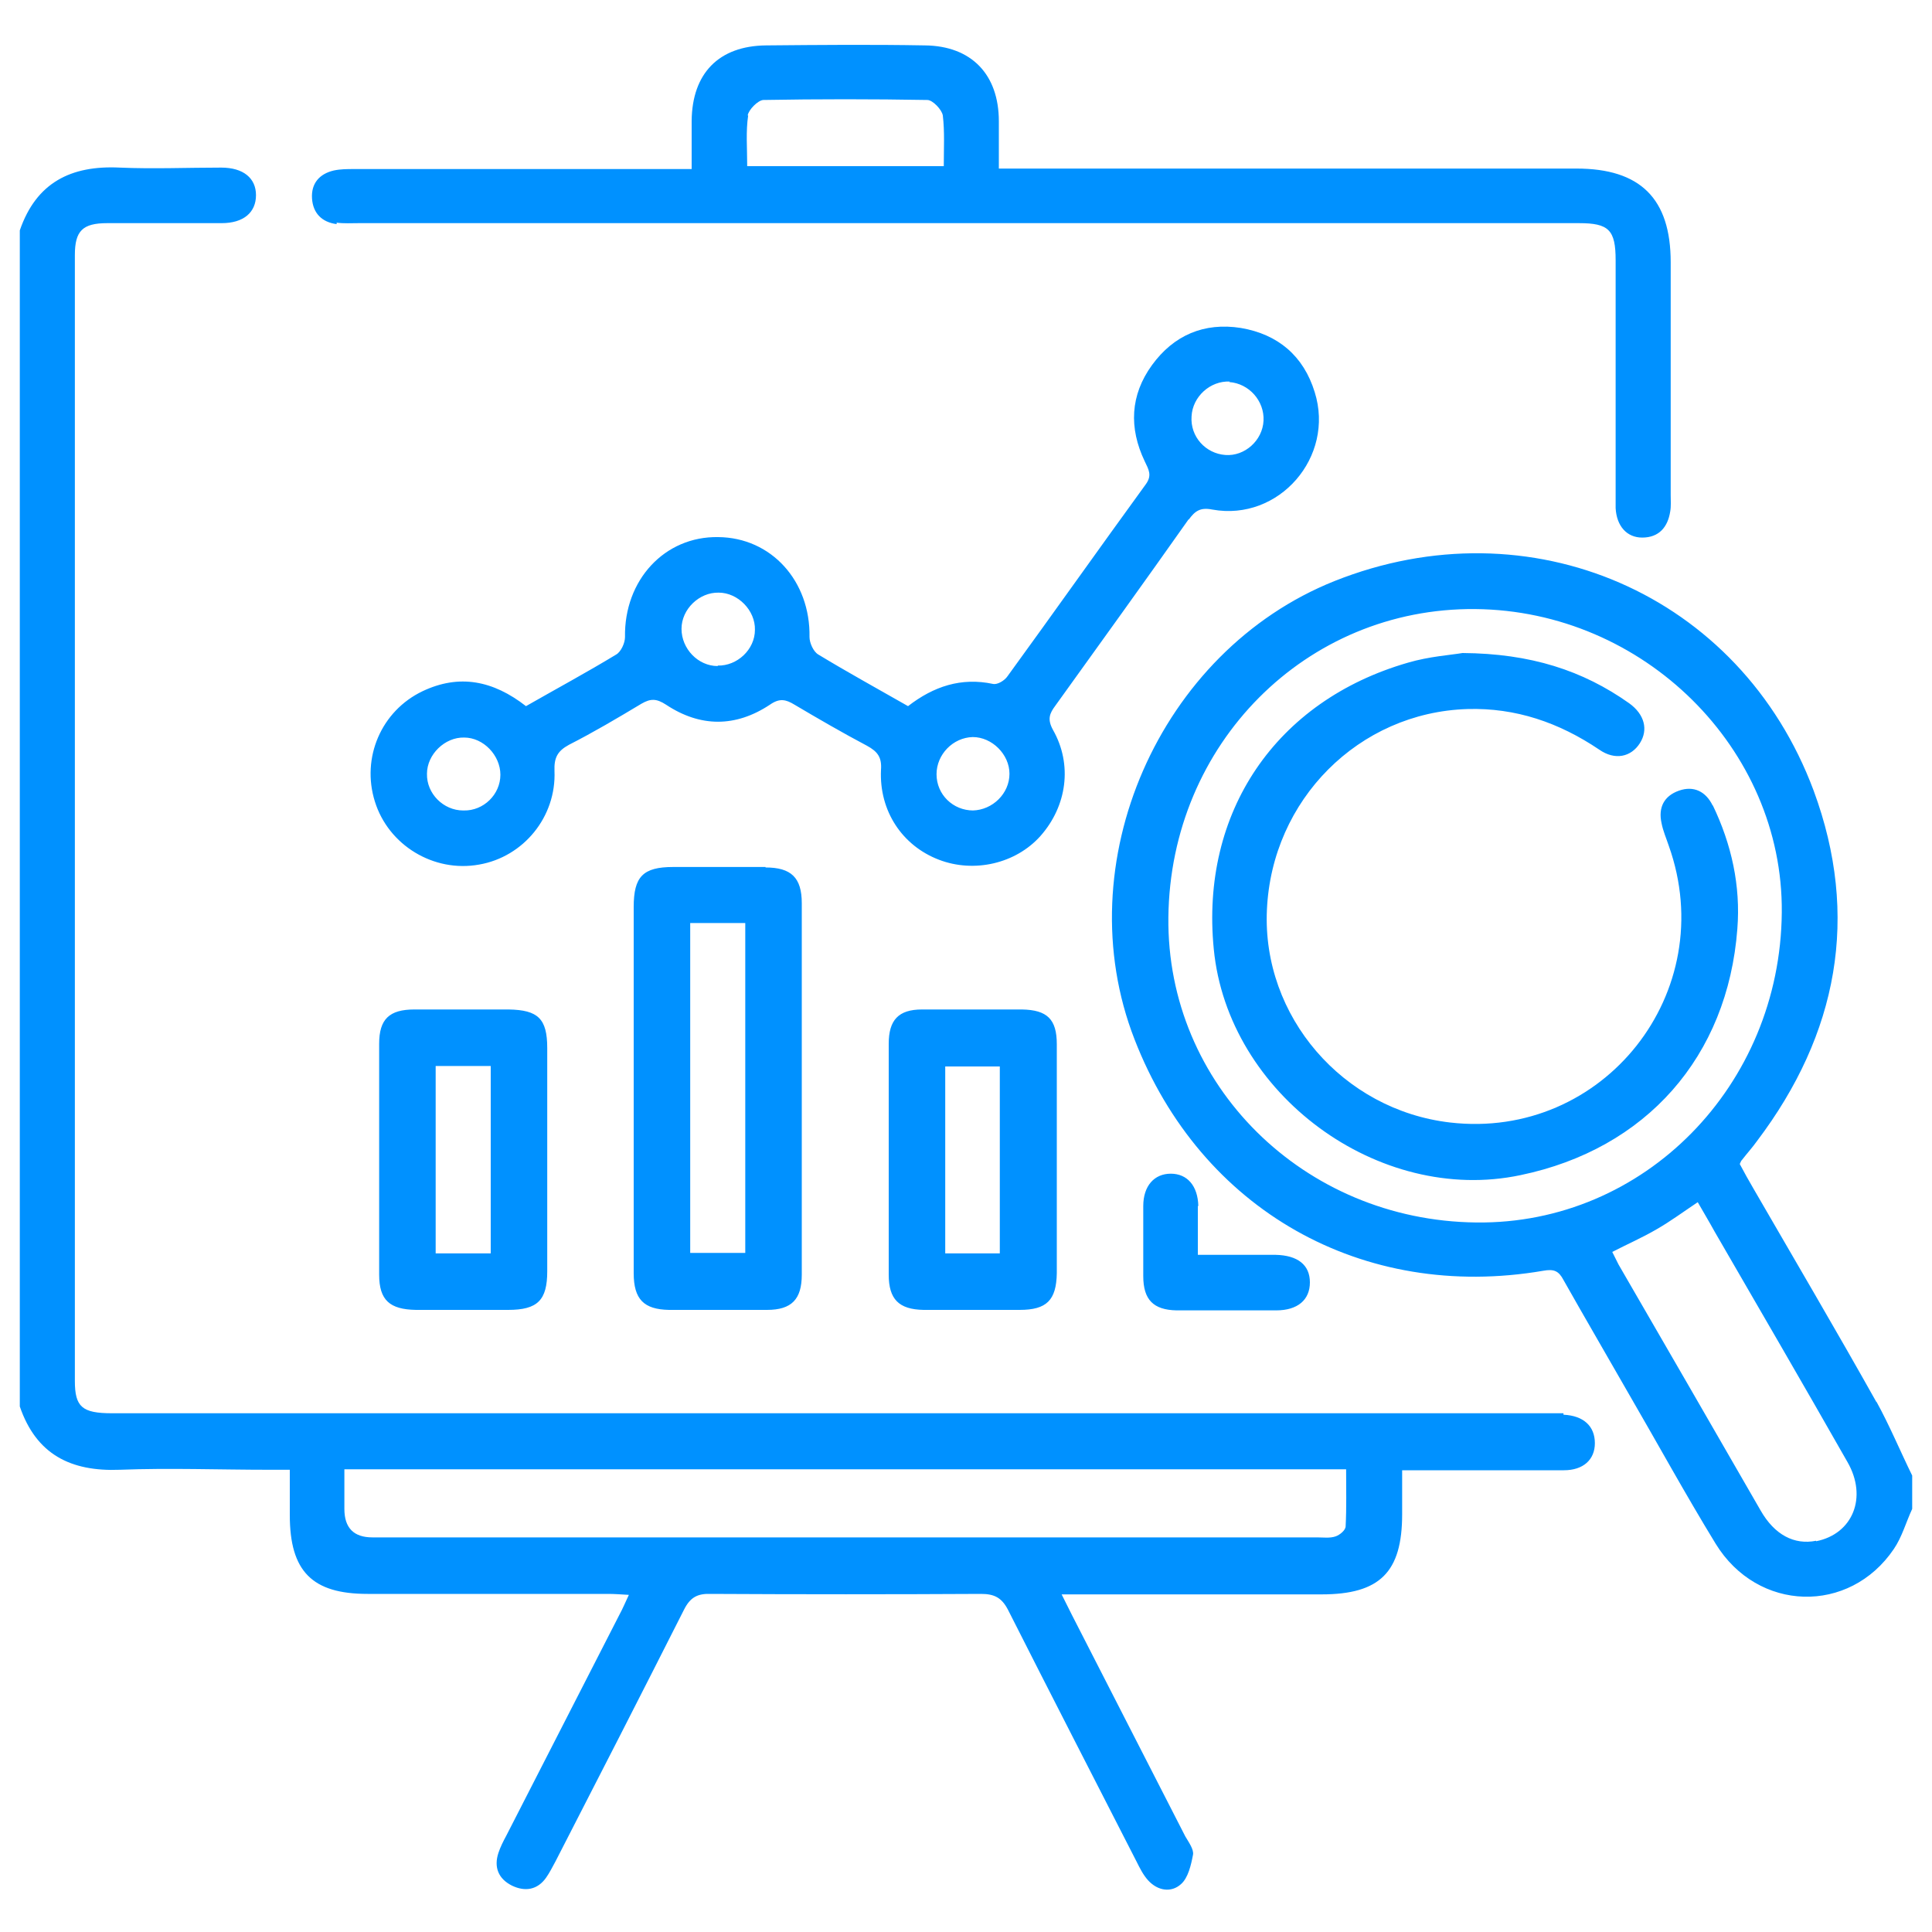 <?xml version="1.0" encoding="UTF-8"?>
<svg id="Layer_2" data-name="Layer 2" xmlns="http://www.w3.org/2000/svg" viewBox="0 0 40 40">
  <defs>
    <style>
      .cls-1 {
        fill: #0091ff;
      }

      .cls-2 {
        fill: none;
      }
    </style>
  </defs>
  <g id="Layer_1-2" data-name="Layer 1">
    <g>
      <rect class="cls-2" width="40" height="40"/>
      <path class="cls-1" d="m32.37,29.26c-.13,0-.26,0-.38,0H2.32c-.62,0-.77-.13-.77-.67,0-7.77,0-15.54,0-23.31,0-.5.16-.66.67-.66.79,0,1.58,0,2.37,0,.45,0,.71-.22.71-.58,0-.35-.26-.57-.72-.57-.7,0-1.41.03-2.1,0-1.01-.05-1.73.31-2.07,1.3v24.35c.34.99,1.05,1.35,2.07,1.31,1.03-.04,2.07,0,3.1,0h.42c0,.35,0,.65,0,.94,0,1.16.46,1.63,1.61,1.63,1.66,0,3.32,0,4.98,0,.13,0,.26.01.43.02-.08.17-.13.29-.19.4-.78,1.53-1.57,3.06-2.35,4.59-.06.11-.12.23-.16.35-.1.3,0,.54.28.68.27.13.53.09.71-.17.07-.1.13-.22.19-.33.89-1.73,1.78-3.47,2.66-5.21.13-.26.28-.34.56-.33,1.86.01,3.73.01,5.59,0,.28,0,.43.08.56.33.88,1.74,1.77,3.47,2.66,5.21.07.14.14.28.24.39.2.22.48.26.68.08.15-.13.21-.4.25-.61.02-.11-.09-.26-.16-.38-.78-1.53-1.57-3.06-2.35-4.59-.06-.12-.12-.24-.21-.42h.48c1.63,0,3.27,0,4.9,0,1.21,0,1.67-.46,1.67-1.66v-.91h.52c.94,0,1.89,0,2.83,0,.4,0,.64-.22.64-.56,0-.35-.23-.57-.65-.59Zm-4.51,2.34c0,.08-.12.18-.21.21-.12.04-.25.02-.38.02-6.52,0-13.04,0-19.56,0q-.58,0-.58-.59v-.82h20.74c0,.4.01.79-.01,1.18Zm10.99-2.57c-.83-1.48-1.69-2.94-2.54-4.41-.1-.17-.2-.35-.29-.52.02-.05.03-.07.05-.09.1-.13.21-.25.31-.39,1.67-2.21,2.13-4.65,1.17-7.25-1.52-4.08-5.88-5.95-9.92-4.34-3.63,1.45-5.56,5.85-4.14,9.49,1.37,3.53,4.72,5.43,8.46,4.79.22-.04.32,0,.42.19.44.78.89,1.55,1.33,2.32.61,1.05,1.19,2.11,1.82,3.14.87,1.42,2.77,1.47,3.69.11.17-.25.25-.55.38-.83v-.69c-.25-.51-.47-1.04-.74-1.53Zm-8.29-3.72c-3.57-.04-6.41-2.85-6.37-6.32.04-3.59,2.85-6.41,6.35-6.38,3.49.03,6.38,2.89,6.35,6.28-.03,3.59-2.85,6.46-6.32,6.42Zm7.04,6.59c-.45.09-.86-.12-1.15-.63-.98-1.7-1.96-3.4-2.94-5.09-.04-.08-.08-.16-.13-.26.31-.16.63-.3.92-.47.28-.16.55-.36.85-.56.12.21.24.41.35.61.92,1.59,1.84,3.17,2.75,4.77.42.73.11,1.49-.65,1.64Zm-12.99-21.14c.13-.18.24-.26.49-.21,1.38.25,2.54-1.09,2.12-2.43-.23-.75-.76-1.2-1.53-1.33-.76-.12-1.39.15-1.84.77-.45.62-.48,1.3-.15,1.99.08.17.16.29.02.48-.96,1.32-1.9,2.65-2.86,3.97-.06.09-.21.18-.3.16-.66-.14-1.23.05-1.76.46-.63-.36-1.25-.7-1.86-1.07-.1-.06-.18-.24-.18-.36.02-1.16-.79-2.06-1.89-2.07-1.11-.02-1.95.89-1.93,2.07,0,.12-.08.3-.18.36-.61.37-1.24.71-1.87,1.07-.68-.53-1.38-.67-2.14-.31-.86.41-1.27,1.38-.99,2.28.28.91,1.22,1.48,2.16,1.31.92-.16,1.6-.99,1.56-1.94-.01-.27.06-.41.3-.54.51-.26,1-.55,1.5-.85.19-.11.31-.11.51.02.71.47,1.44.47,2.15,0,.2-.14.33-.11.51,0,.49.29.99.58,1.5.85.22.12.31.24.29.5-.04.85.44,1.57,1.2,1.86.73.28,1.59.08,2.1-.49.55-.62.67-1.48.26-2.2-.12-.22-.07-.34.05-.5.92-1.28,1.85-2.57,2.76-3.86Zm.84-2.85c.41.03.73.39.71.8-.02.41-.39.74-.79.71-.41-.03-.73-.38-.7-.8.02-.41.39-.74.79-.72Zm-15.86,8.87c-.41,0-.76-.35-.75-.76,0-.4.37-.76.77-.75.4,0,.75.37.75.77,0,.41-.35.75-.76.74Zm5.27-2.99c-.41,0-.75-.36-.75-.77s.37-.76.77-.75c.4,0,.76.37.75.77,0,.41-.37.75-.77.74Zm5.29,2.99c-.42,0-.76-.33-.76-.75,0-.41.34-.76.75-.77.4,0,.76.36.76.76,0,.41-.35.75-.76.76ZM6.97,4.61c.15.02.31.01.46.01,8.42,0,16.84,0,25.26,0,.62,0,.76.14.76.77,0,1.61,0,3.22,0,4.82,0,.1,0,.2,0,.31.02.37.23.61.55.61.35,0,.53-.22.58-.54.02-.11.01-.23.01-.34,0-1.61,0-3.22,0-4.82,0-1.32-.63-1.94-1.95-1.94-3.83,0-7.66,0-11.48,0h-.48c0-.35,0-.67,0-.98,0-.97-.57-1.56-1.53-1.57-1.1-.02-2.19-.01-3.29,0-.98.01-1.53.58-1.54,1.56,0,.33,0,.65,0,1h-.48c-2.17,0-4.34,0-6.51,0-.14,0-.28,0-.42.03-.3.07-.47.27-.45.58.02.3.2.49.51.53Zm8.51-2.22c.02-.12.21-.31.32-.32,1.13-.02,2.27-.02,3.4,0,.11,0,.3.2.32.32.04.34.02.68.02,1.05h-4.07c0-.37-.03-.72.02-1.05Zm.37,15.56c-.64,0-1.28,0-1.91,0-.63,0-.82.2-.82.83,0,1.24,0,2.47,0,3.71s0,2.58,0,3.87c0,.54.21.75.73.76.68,0,1.35,0,2.03,0,.51,0,.72-.22.72-.73,0-2.56,0-5.13,0-7.69,0-.53-.22-.74-.75-.74Zm-.42,7.99h-1.14v-6.83h1.14v6.83Zm5.72-5.04c-.69,0-1.38,0-2.06,0-.49,0-.69.22-.69.71,0,1.59,0,3.19,0,4.78,0,.51.21.72.72.73.66,0,1.33,0,1.99,0,.56,0,.76-.2.77-.76,0-.78,0-1.56,0-2.33,0-.8,0-1.61,0-2.41,0-.52-.2-.71-.72-.72Zm-.45,5.05h-1.13v-3.87h1.13v3.87Zm-10.17-5.05c-.65,0-1.3,0-1.95,0-.52,0-.73.2-.73.71,0,1.59,0,3.19,0,4.78,0,.53.22.72.76.73.64,0,1.27,0,1.91,0,.61,0,.81-.2.81-.8,0-.76,0-1.53,0-2.29s0-1.56,0-2.33c0-.61-.19-.79-.8-.8Zm-.37,5.05h-1.14v-3.88h1.14v3.88Zm14.65-.98c-.01-.42-.23-.67-.57-.67-.34,0-.57.25-.57.67,0,.48,0,.97,0,1.45,0,.49.21.7.69.71.69,0,1.37,0,2.06,0,.45,0,.7-.22.7-.58,0-.36-.25-.56-.71-.57-.52,0-1.04,0-1.61,0,0-.37,0-.69,0-1.01Zm10.65-8.29c-.14-.29-.39-.42-.7-.31-.31.11-.43.35-.36.67.03.16.1.32.15.47,1.08,3.03-1.35,6.1-4.53,5.73-2.22-.26-3.89-2.2-3.79-4.4.1-2.28,1.9-4.09,4.15-4.16,1-.03,1.9.28,2.73.84.33.23.66.15.84-.13.18-.28.1-.6-.22-.83-.96-.68-2.04-1.03-3.45-1.04-.23.04-.69.07-1.13.2-2.74.79-4.3,3.1-4.02,5.93.29,3,3.41,5.3,6.35,4.68,2.6-.54,4.29-2.45,4.49-5.1.07-.89-.12-1.75-.51-2.56Z"/>
    </g>
  </g>
</svg>